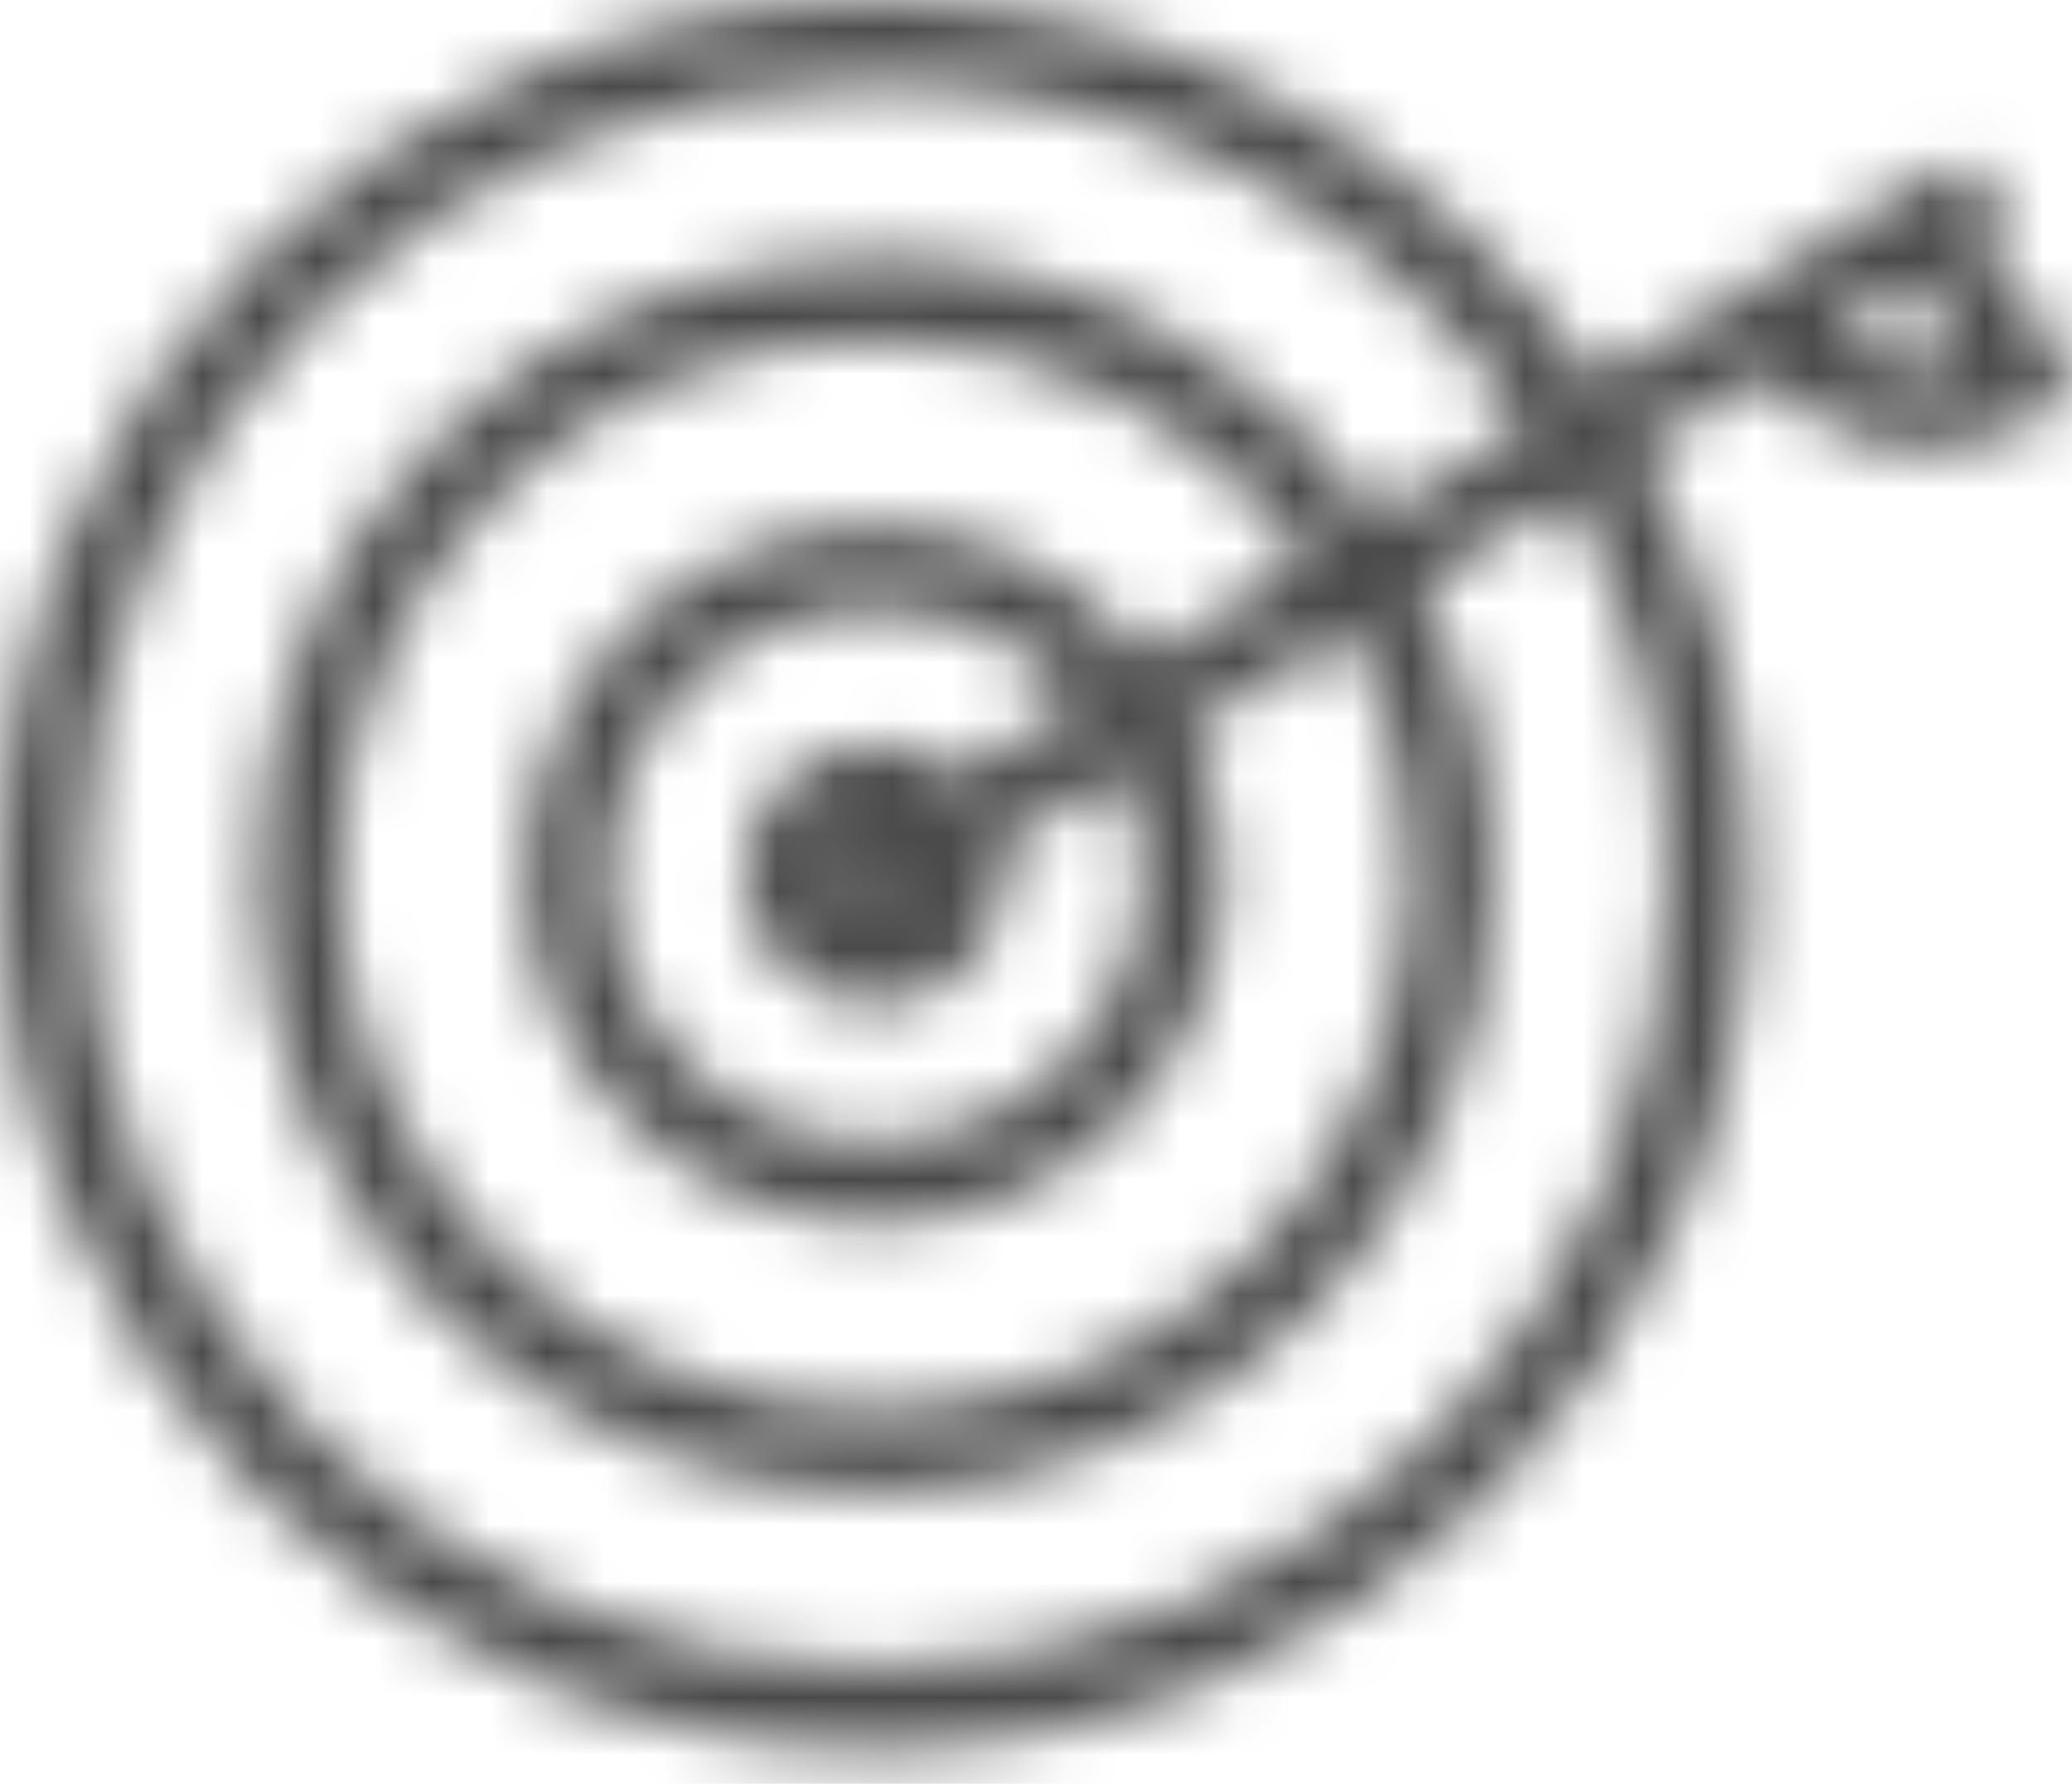 <?xml version="1.0" encoding="UTF-8" standalone="no"?>
<svg width="36px" height="31px" viewBox="0 0 36 31" version="1.1" xmlns="http://www.w3.org/2000/svg" xmlns:xlink="http://www.w3.org/1999/xlink">
    <!-- Generator: sketchtool 3.8.1 (29687) - http://www.bohemiancoding.com/sketch -->
    <title>0A4E2AB1-CB4D-41AE-A240-B6400B05CE7F</title>
    <desc>Created with sketchtool.</desc>
    <defs>
        <path d="M0,15.205 C0,23.587 6.82,30.408 15.203,30.408 C23.588,30.408 30.407,23.587 30.407,15.205 C30.407,12.534 29.71,10.025 28.496,7.843 L30.611,6.536 C31.212,7.176 32.177,7.802 33.423,7.802 C34.071,7.802 34.794,7.633 35.577,7.207 C35.757,7.111 35.887,6.943 35.935,6.745 C35.983,6.547 35.945,6.337 35.829,6.17 L34.452,4.151 C34.754,3.931 34.847,3.52 34.648,3.198 C34.438,2.859 33.995,2.753 33.658,2.964 L30.401,4.974 L30.399,4.974 L27.738,6.618 C24.995,2.626 20.402,0 15.203,0 C6.82,0.001 0,6.82 0,15.205 L0,15.205 Z M1.44,15.204 C1.439,7.614 7.613,1.44 15.203,1.44 C19.885,1.44 24.023,3.794 26.511,7.377 L23.934,8.967 C21.983,6.244 18.801,4.46 15.203,4.46 C9.279,4.46 4.459,9.279 4.459,15.204 C4.459,21.128 9.279,25.948 15.203,25.948 C21.127,25.948 25.947,21.129 25.947,15.204 C25.947,13.392 25.491,11.686 24.696,10.186 L27.273,8.596 C28.351,10.56 28.969,12.811 28.969,15.204 C28.969,22.794 22.793,28.968 15.204,28.968 C7.614,28.968 1.44,22.793 1.44,15.204 L1.44,15.204 Z M31.874,5.756 L33.232,4.918 L34.143,6.252 C33.886,6.325 33.647,6.356 33.426,6.356 C32.735,6.356 32.217,6.053 31.874,5.756 L31.874,5.756 Z M5.9,15.205 C5.9,10.074 10.073,5.901 15.204,5.901 C18.285,5.901 21.013,7.412 22.708,9.726 L19.949,11.429 C18.835,10.032 17.123,9.134 15.203,9.134 C11.857,9.134 9.135,11.858 9.135,15.204 C9.135,18.551 11.857,21.273 15.203,21.273 C18.55,21.273 21.273,18.551 21.273,15.204 C21.273,14.292 21.065,13.43 20.703,12.653 L23.467,10.946 C24.128,12.224 24.508,13.668 24.508,15.204 C24.508,20.334 20.334,24.508 15.204,24.508 C10.074,24.508 5.9,20.334 5.9,15.205 L5.9,15.205 Z M10.574,15.204 C10.574,12.651 12.65,10.573 15.203,10.573 C16.606,10.573 17.863,11.202 18.712,12.191 L16.655,13.461 C16.26,13.131 15.758,12.925 15.203,12.925 C13.947,12.925 12.925,13.947 12.925,15.203 C12.925,16.459 13.947,17.482 15.203,17.482 C16.46,17.482 17.482,16.459 17.482,15.203 C17.482,15.024 17.457,14.851 17.417,14.682 L19.473,13.413 C19.704,13.964 19.834,14.569 19.834,15.204 C19.834,17.756 17.757,19.834 15.203,19.834 C12.65,19.834 10.574,17.756 10.574,15.204 L10.574,15.204 Z M14.363,15.203 C14.363,14.747 14.732,14.376 15.188,14.368 L14.825,14.591 C14.488,14.8 14.382,15.243 14.591,15.581 C14.728,15.802 14.963,15.923 15.204,15.923 C15.333,15.923 15.464,15.888 15.581,15.815 L15.929,15.602 C15.785,15.859 15.519,16.043 15.203,16.043 C14.742,16.043 14.363,15.666 14.363,15.203 L14.363,15.203 Z" id="path-1"></path>
    </defs>
    <g id="Design" stroke="none" stroke-width="1" fill="none" fill-rule="evenodd">
        <g id="main_chalanges_dismiss" transform="translate(-135, -629)">
            <g id="Goal" transform="translate(135, 627)">
                <g id="Page-1" transform="translate(0, 2)">
                    <mask id="mask-2" fill="white">
                        <use xlink:href="#path-1"></use>
                    </mask>
                    <g id="Clip-2"></g>
                    <polygon id="Fill-1" fill="#4a4a4a" mask="url(#mask-2)" points="-5 35.408 40.955 35.408 40.955 -5 -5 -5"></polygon>
                </g>
            </g>
        </g>
    </g>
</svg>